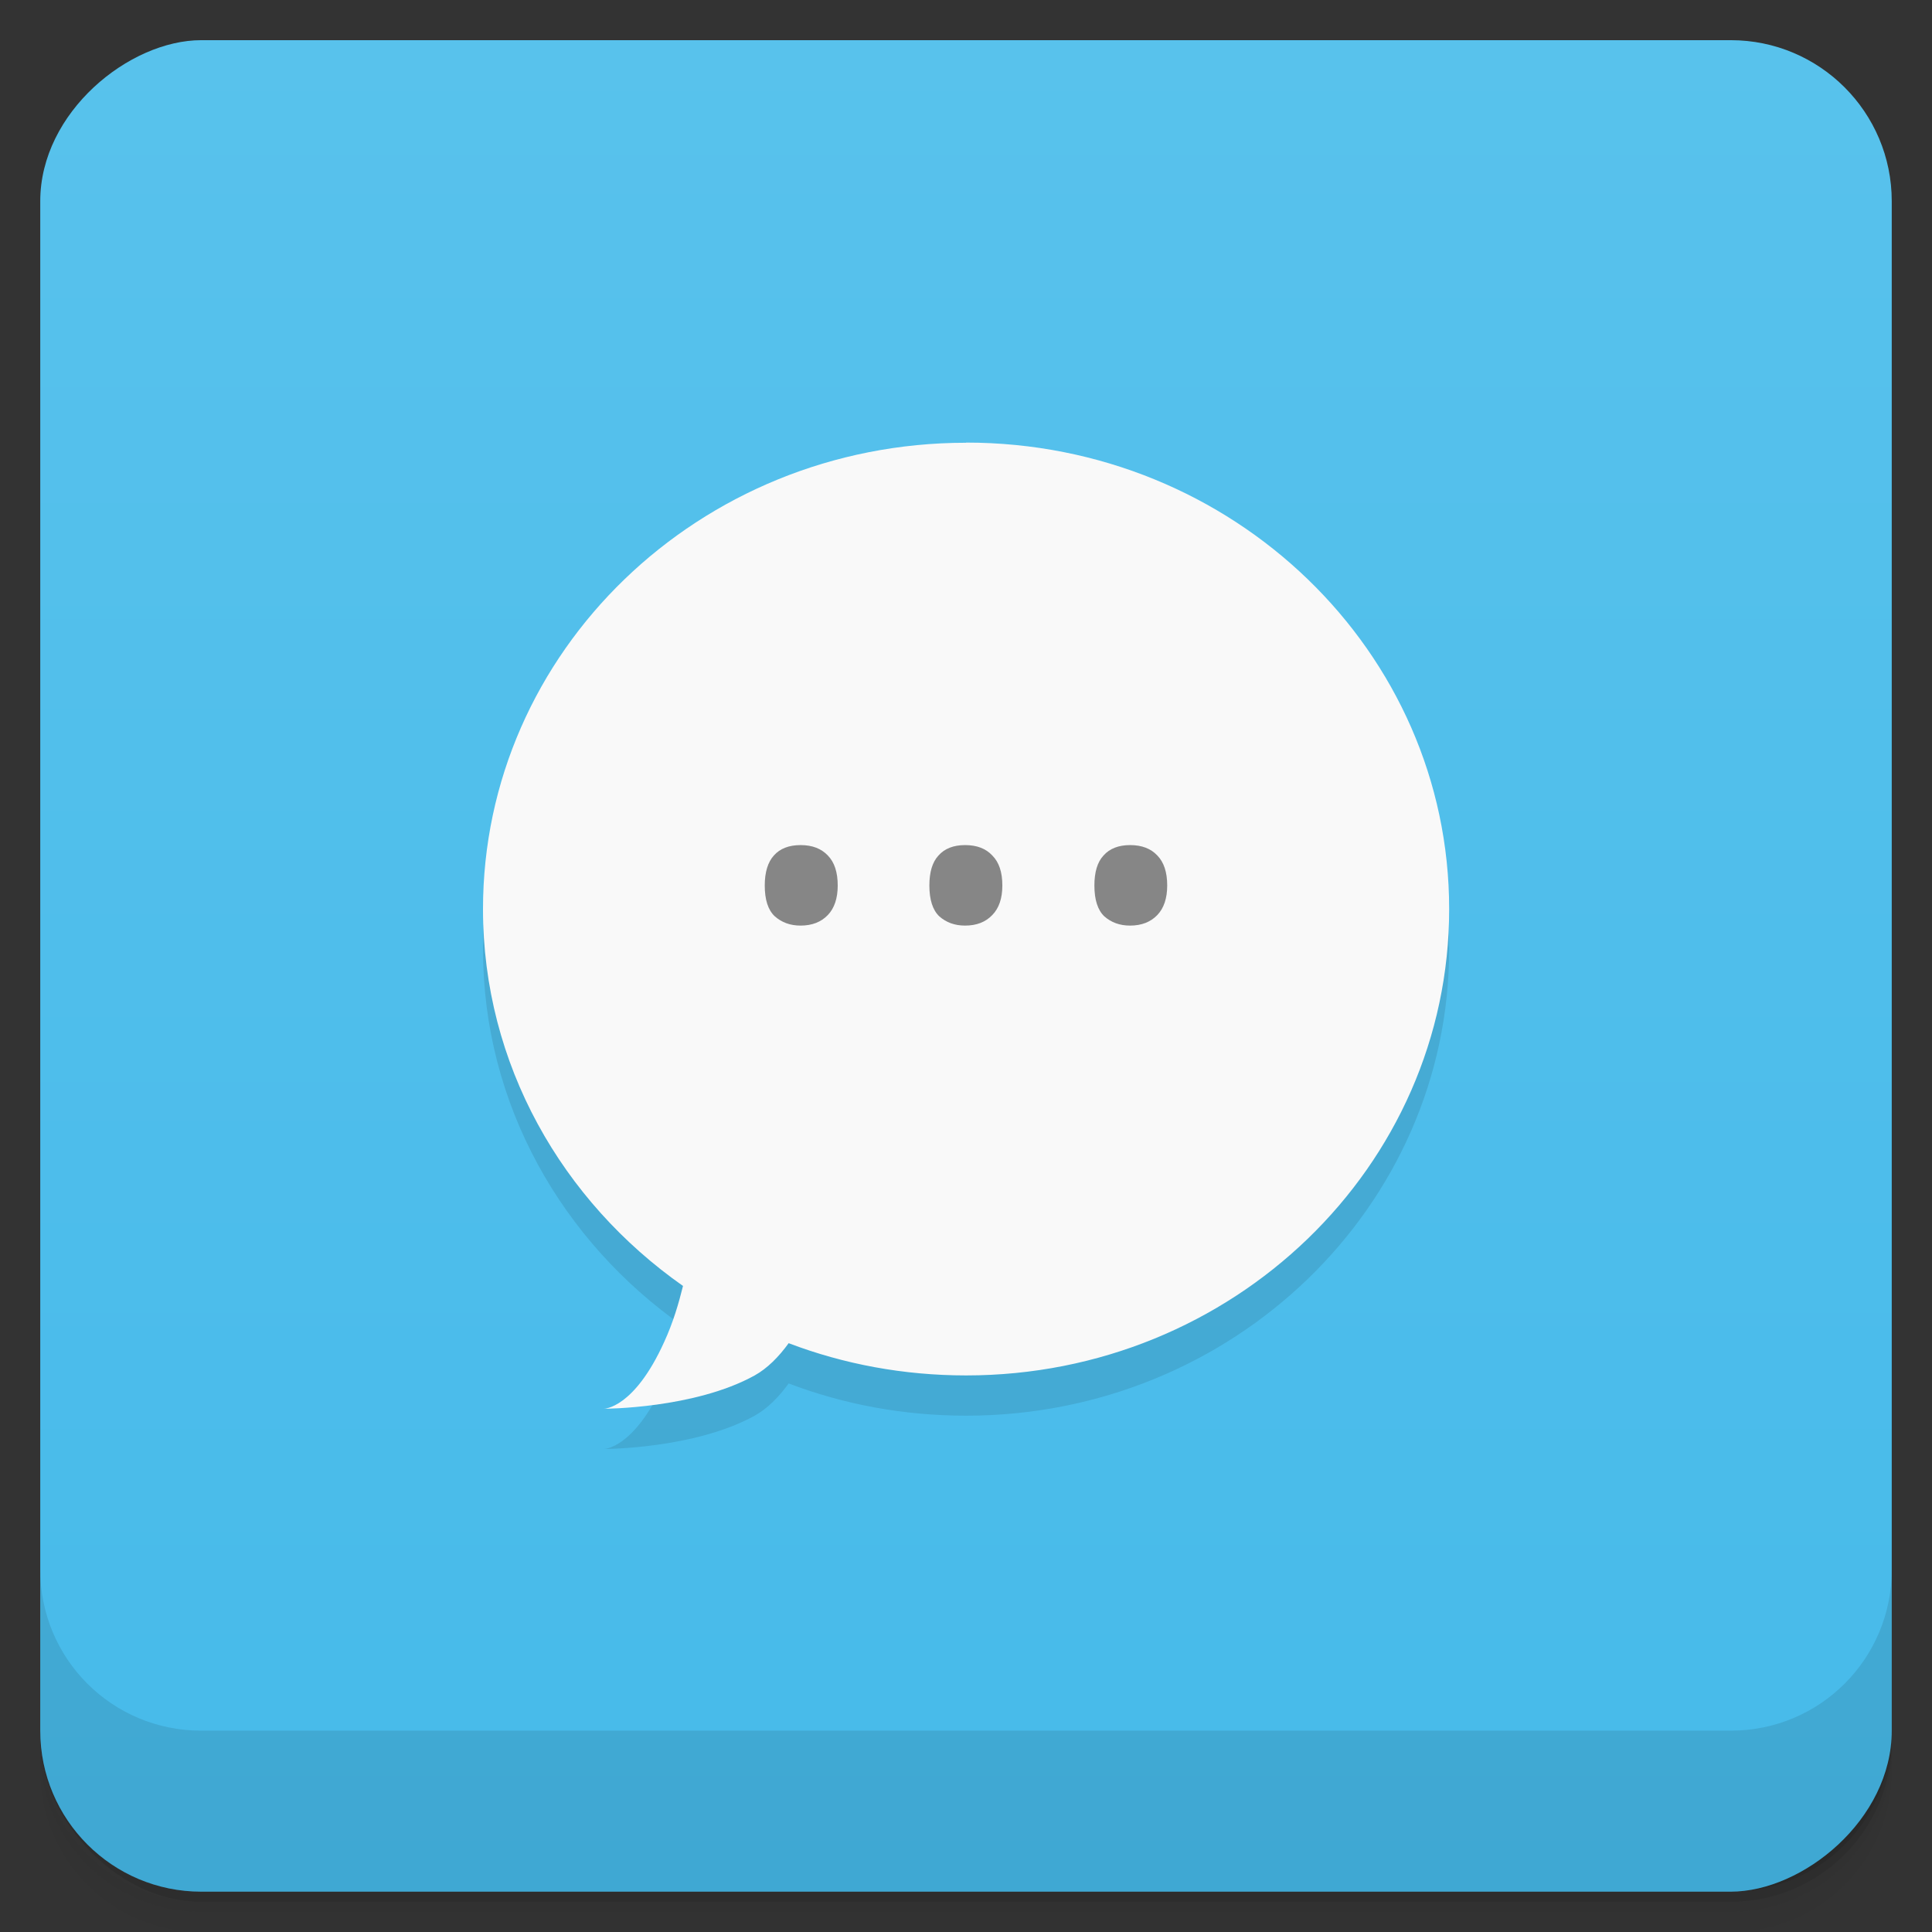 <svg viewBox="0 0 48 48"><rect x="0" y="0" width="48" height="48" fill="#333333" stroke="none"/><defs><linearGradient id="linearGradient3764" x1="1" x2="47" gradientUnits="userSpaceOnUse" gradientTransform="translate(-47.998,0.002)"><stop stop-color="#46baea" stop-opacity="1"/><stop offset="1" stop-color="#58c2ec" stop-opacity="1"/></linearGradient><clipPath id="clipPath-946077225"><g transform="translate(0,-1004.362)"><rect rx="4" y="1005.36" x="1" height="46" width="46" fill="#1890d0"/></g></clipPath><clipPath id="clipPath-955115973"><g transform="translate(0,-1004.362)"><rect rx="4" y="1005.36" x="1" height="46" width="46" fill="#1890d0"/></g></clipPath></defs><g><g transform="translate(0,-1004.362)"><path d="m 5 1006.36 c -2.216 0 -4 1.784 -4 4 l 0 37.25 c 0 2.216 1.784 4 4 4 l 38 0 c 2.216 0 4 -1.784 4 -4 l 0 -37.25 c 0 -2.216 -1.784 -4 -4 -4 l -38 0 z m -4 41.5 0 0.5 c 0 2.216 1.784 4 4 4 l 38 0 c 2.216 0 4 -1.784 4 -4 l 0 -0.5 c 0 2.216 -1.784 4 -4 4 l -38 0 c -2.216 0 -4 -1.784 -4 -4 z" opacity="0.02"/><path d="m 1 1047.61 0 0.25 c 0 2.216 1.784 4 4 4 l 38 0 c 2.216 0 4 -1.784 4 -4 l 0 -0.25 c 0 2.216 -1.784 4 -4 4 l -38 0 c -2.216 0 -4 -1.784 -4 -4 z" opacity="0.05"/><rect width="46" height="46" x="1" y="1005.61" rx="4" opacity="0.1"/></g></g><g><rect width="46" height="46" x="-46.998" y="1" rx="4" transform="matrix(0,-1,1,0,0,0)" fill="url(#linearGradient3764)" fill-opacity="1"/></g><g/><g><g clip-path="url(#clipPath-946077225)"><g opacity="0.1"><!-- color: #58c2ec --><g><path d="m 24 12 c -6.629 0 -12 5.188 -12 11.586 c 0 3.859 1.969 7.258 4.969 9.363 c -0.109 0.441 -0.246 0.91 -0.469 1.395 c -0.75 1.656 -1.496 1.656 -1.496 1.656 c 0 0 2.25 0 3.746 -0.828 c 0.316 -0.176 0.598 -0.461 0.844 -0.801 c 1.367 0.52 2.852 0.801 4.41 0.801 c 6.625 0 12 -5.188 12 -11.586 c 0 -6.402 -5.371 -11.59 -12 -11.59 m 0 0.004" fill="#000" stroke="none" fill-rule="nonzero" fill-opacity="1"/><path d="m 19 23 c 0 -0.332 0.078 -0.582 0.227 -0.746 c 0.152 -0.172 0.375 -0.258 0.664 -0.258 c 0.289 0 0.512 0.086 0.676 0.258 c 0.164 0.168 0.246 0.414 0.246 0.746 c 0 0.316 -0.082 0.563 -0.246 0.734 c -0.164 0.172 -0.391 0.262 -0.676 0.262 c -0.258 0 -0.469 -0.078 -0.641 -0.23 c -0.168 -0.156 -0.25 -0.414 -0.25 -0.766" fill="#000" stroke="none" fill-rule="nonzero" fill-opacity="1"/><path d="m 23.09 23 c 0 -0.332 0.074 -0.582 0.227 -0.746 c 0.152 -0.172 0.375 -0.258 0.66 -0.258 c 0.293 0 0.516 0.086 0.676 0.258 c 0.168 0.168 0.25 0.414 0.25 0.746 c 0 0.316 -0.082 0.563 -0.25 0.734 c -0.164 0.172 -0.387 0.262 -0.676 0.262 c -0.258 0 -0.469 -0.078 -0.641 -0.23 c -0.164 -0.156 -0.246 -0.414 -0.246 -0.766" fill="#000" stroke="none" fill-rule="nonzero" fill-opacity="1"/><path d="m 27.19 23 c 0 -0.332 0.074 -0.582 0.227 -0.746 c 0.152 -0.172 0.375 -0.258 0.66 -0.258 c 0.289 0 0.516 0.086 0.676 0.258 c 0.164 0.168 0.246 0.414 0.246 0.746 c 0 0.316 -0.082 0.563 -0.246 0.734 c -0.164 0.172 -0.391 0.262 -0.676 0.262 c -0.258 0 -0.469 -0.078 -0.641 -0.23 c -0.164 -0.156 -0.246 -0.414 -0.246 -0.766" fill="#000" stroke="none" fill-rule="nonzero" fill-opacity="1"/></g></g></g></g><g><g clip-path="url(#clipPath-955115973)"><g transform="translate(0,-1)"><!-- color: #58c2ec --><g><path d="m 24 12 c -6.629 0 -12 5.188 -12 11.586 c 0 3.859 1.969 7.258 4.969 9.363 c -0.109 0.441 -0.246 0.91 -0.469 1.395 c -0.75 1.656 -1.496 1.656 -1.496 1.656 c 0 0 2.25 0 3.746 -0.828 c 0.316 -0.176 0.598 -0.461 0.844 -0.801 c 1.367 0.52 2.852 0.801 4.41 0.801 c 6.625 0 12 -5.188 12 -11.586 c 0 -6.402 -5.371 -11.59 -12 -11.59 m 0 0.004" fill="#f9f9f9" stroke="none" fill-rule="nonzero" fill-opacity="1"/><path d="m 19 23 c 0 -0.332 0.078 -0.582 0.227 -0.746 c 0.152 -0.172 0.375 -0.258 0.664 -0.258 c 0.289 0 0.512 0.086 0.676 0.258 c 0.164 0.168 0.246 0.414 0.246 0.746 c 0 0.316 -0.082 0.563 -0.246 0.734 c -0.164 0.172 -0.391 0.262 -0.676 0.262 c -0.258 0 -0.469 -0.078 -0.641 -0.23 c -0.168 -0.156 -0.25 -0.414 -0.25 -0.766" fill="#868686" stroke="none" fill-rule="nonzero" fill-opacity="1"/><path d="m 23.09 23 c 0 -0.332 0.074 -0.582 0.227 -0.746 c 0.152 -0.172 0.375 -0.258 0.66 -0.258 c 0.293 0 0.516 0.086 0.676 0.258 c 0.168 0.168 0.25 0.414 0.25 0.746 c 0 0.316 -0.082 0.563 -0.25 0.734 c -0.164 0.172 -0.387 0.262 -0.676 0.262 c -0.258 0 -0.469 -0.078 -0.641 -0.23 c -0.164 -0.156 -0.246 -0.414 -0.246 -0.766" fill="#868686" stroke="none" fill-rule="nonzero" fill-opacity="1"/><path d="m 27.19 23 c 0 -0.332 0.074 -0.582 0.227 -0.746 c 0.152 -0.172 0.375 -0.258 0.66 -0.258 c 0.289 0 0.516 0.086 0.676 0.258 c 0.164 0.168 0.246 0.414 0.246 0.746 c 0 0.316 -0.082 0.563 -0.246 0.734 c -0.164 0.172 -0.391 0.262 -0.676 0.262 c -0.258 0 -0.469 -0.078 -0.641 -0.23 c -0.164 -0.156 -0.246 -0.414 -0.246 -0.766" fill="#868686" stroke="none" fill-rule="nonzero" fill-opacity="1"/></g></g></g></g><g><g transform="translate(0,-1004.362)"><path d="m 1 1043.36 0 4 c 0 2.216 1.784 4 4 4 l 38 0 c 2.216 0 4 -1.784 4 -4 l 0 -4 c 0 2.216 -1.784 4 -4 4 l -38 0 c -2.216 0 -4 -1.784 -4 -4 z" opacity="0.1"/></g></g></svg>